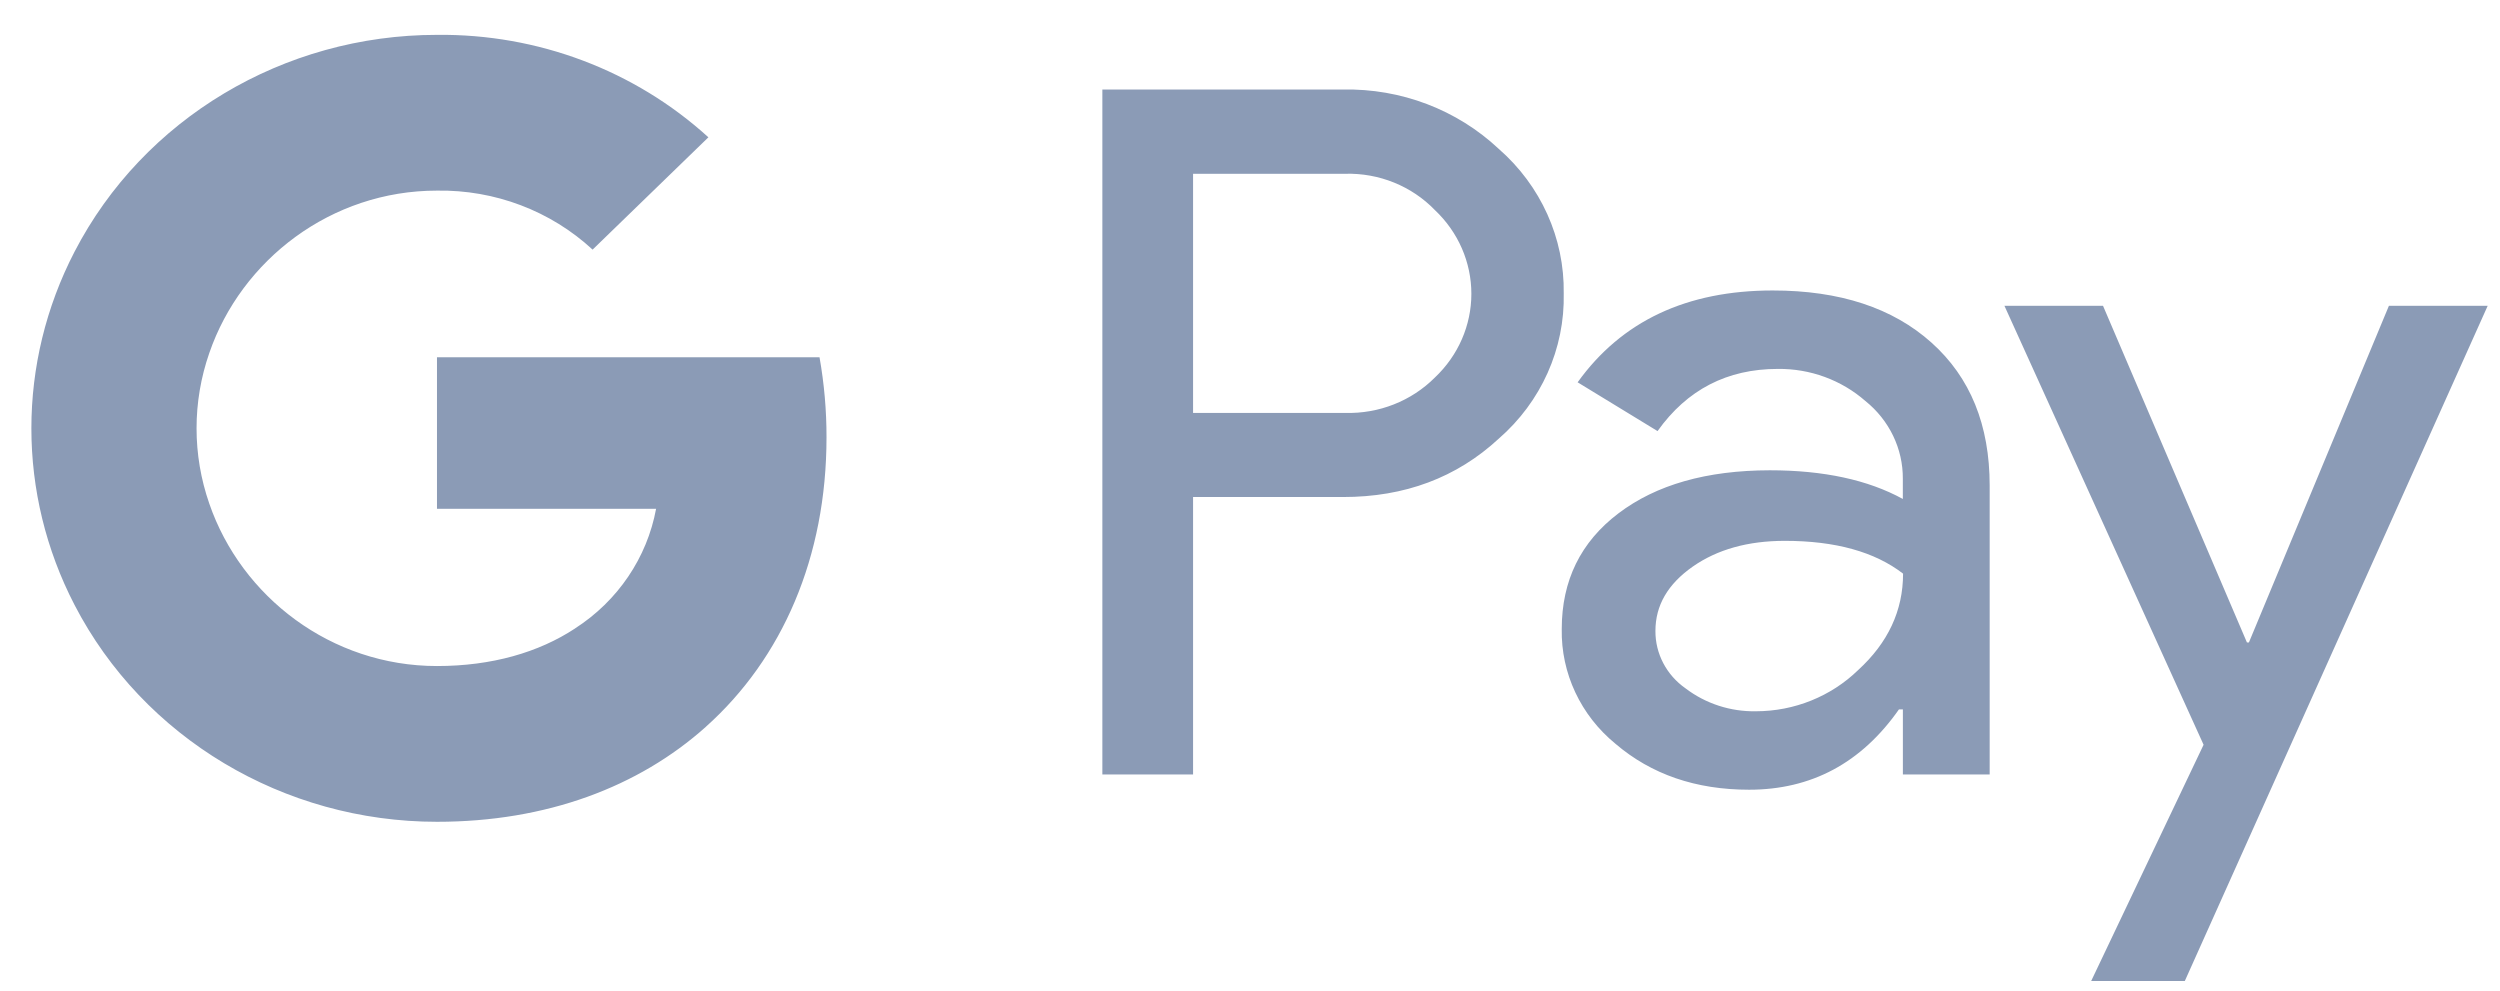 <svg width="53" height="21" viewBox="0 0 53 21" fill="none" xmlns="http://www.w3.org/2000/svg">
<path fill-rule="evenodd" clip-rule="evenodd" d="M12.563 5.292C11.676 4.471 10.491 4.021 9.264 4.041C7.021 4.041 5.118 5.507 4.437 7.484V7.484C4.077 8.52 4.077 9.641 4.437 10.677L4.437 10.677C5.118 12.654 7.021 14.12 9.264 14.12C10.427 14.12 11.42 13.831 12.192 13.323V13.322C13.097 12.74 13.717 11.824 13.909 10.787H9.264V7.574H17.374C17.473 8.135 17.523 8.702 17.522 9.271C17.522 11.809 16.587 13.956 14.964 15.408H14.962L14.964 15.409C13.539 16.683 11.585 17.422 9.264 17.422C6.014 17.422 3.041 15.644 1.581 12.826V12.826C0.36 10.47 0.36 7.692 1.581 5.335H1.581L1.581 5.335C3.041 2.517 6.014 0.739 9.264 0.739C11.399 0.715 13.461 1.493 15.018 2.911L12.563 5.292ZM25.293 16.418V10.538V10.537H28.47C29.779 10.538 30.88 10.126 31.772 9.301C32.673 8.518 33.177 7.392 33.151 6.219C33.169 5.052 32.666 3.935 31.772 3.155C30.888 2.325 29.699 1.873 28.47 1.898H23.37V16.418H25.293ZM25.293 8.754V3.685V3.684H28.517C29.236 3.664 29.929 3.945 30.42 4.454C30.914 4.92 31.193 5.56 31.193 6.229C31.193 6.897 30.914 7.537 30.42 8.003C29.923 8.502 29.232 8.774 28.517 8.754H25.293ZM40.948 7.264C40.126 6.527 39.004 6.158 37.582 6.158C35.757 6.158 34.378 6.807 33.446 8.105L35.14 9.139C35.766 8.26 36.616 7.821 37.69 7.821C38.375 7.813 39.037 8.056 39.546 8.501C40.053 8.908 40.345 9.514 40.34 10.152V10.578C39.601 10.173 38.661 9.97 37.519 9.97C36.181 9.972 35.112 10.276 34.311 10.883C33.51 11.49 33.109 12.308 33.109 13.336C33.092 14.272 33.511 15.166 34.249 15.769C35.009 16.418 35.953 16.742 37.081 16.742C38.403 16.742 39.462 16.174 40.258 15.039H40.341V16.418H42.181V10.294C42.181 9.011 41.771 8.001 40.948 7.264ZM35.733 14.593C35.33 14.311 35.092 13.858 35.095 13.376C35.095 12.835 35.356 12.385 35.883 12.014C36.404 11.649 37.056 11.466 37.837 11.466C38.909 11.466 39.745 11.698 40.345 12.161C40.345 12.944 40.027 13.627 39.39 14.208C38.816 14.765 38.038 15.078 37.227 15.079C36.686 15.089 36.158 14.917 35.733 14.593ZM46.318 20.797L52.739 6.483H50.645L47.677 13.62H47.635L44.584 6.483H42.494L46.716 15.789L44.333 20.797H46.318Z" fill="#8B9BB6"/>
</svg>

